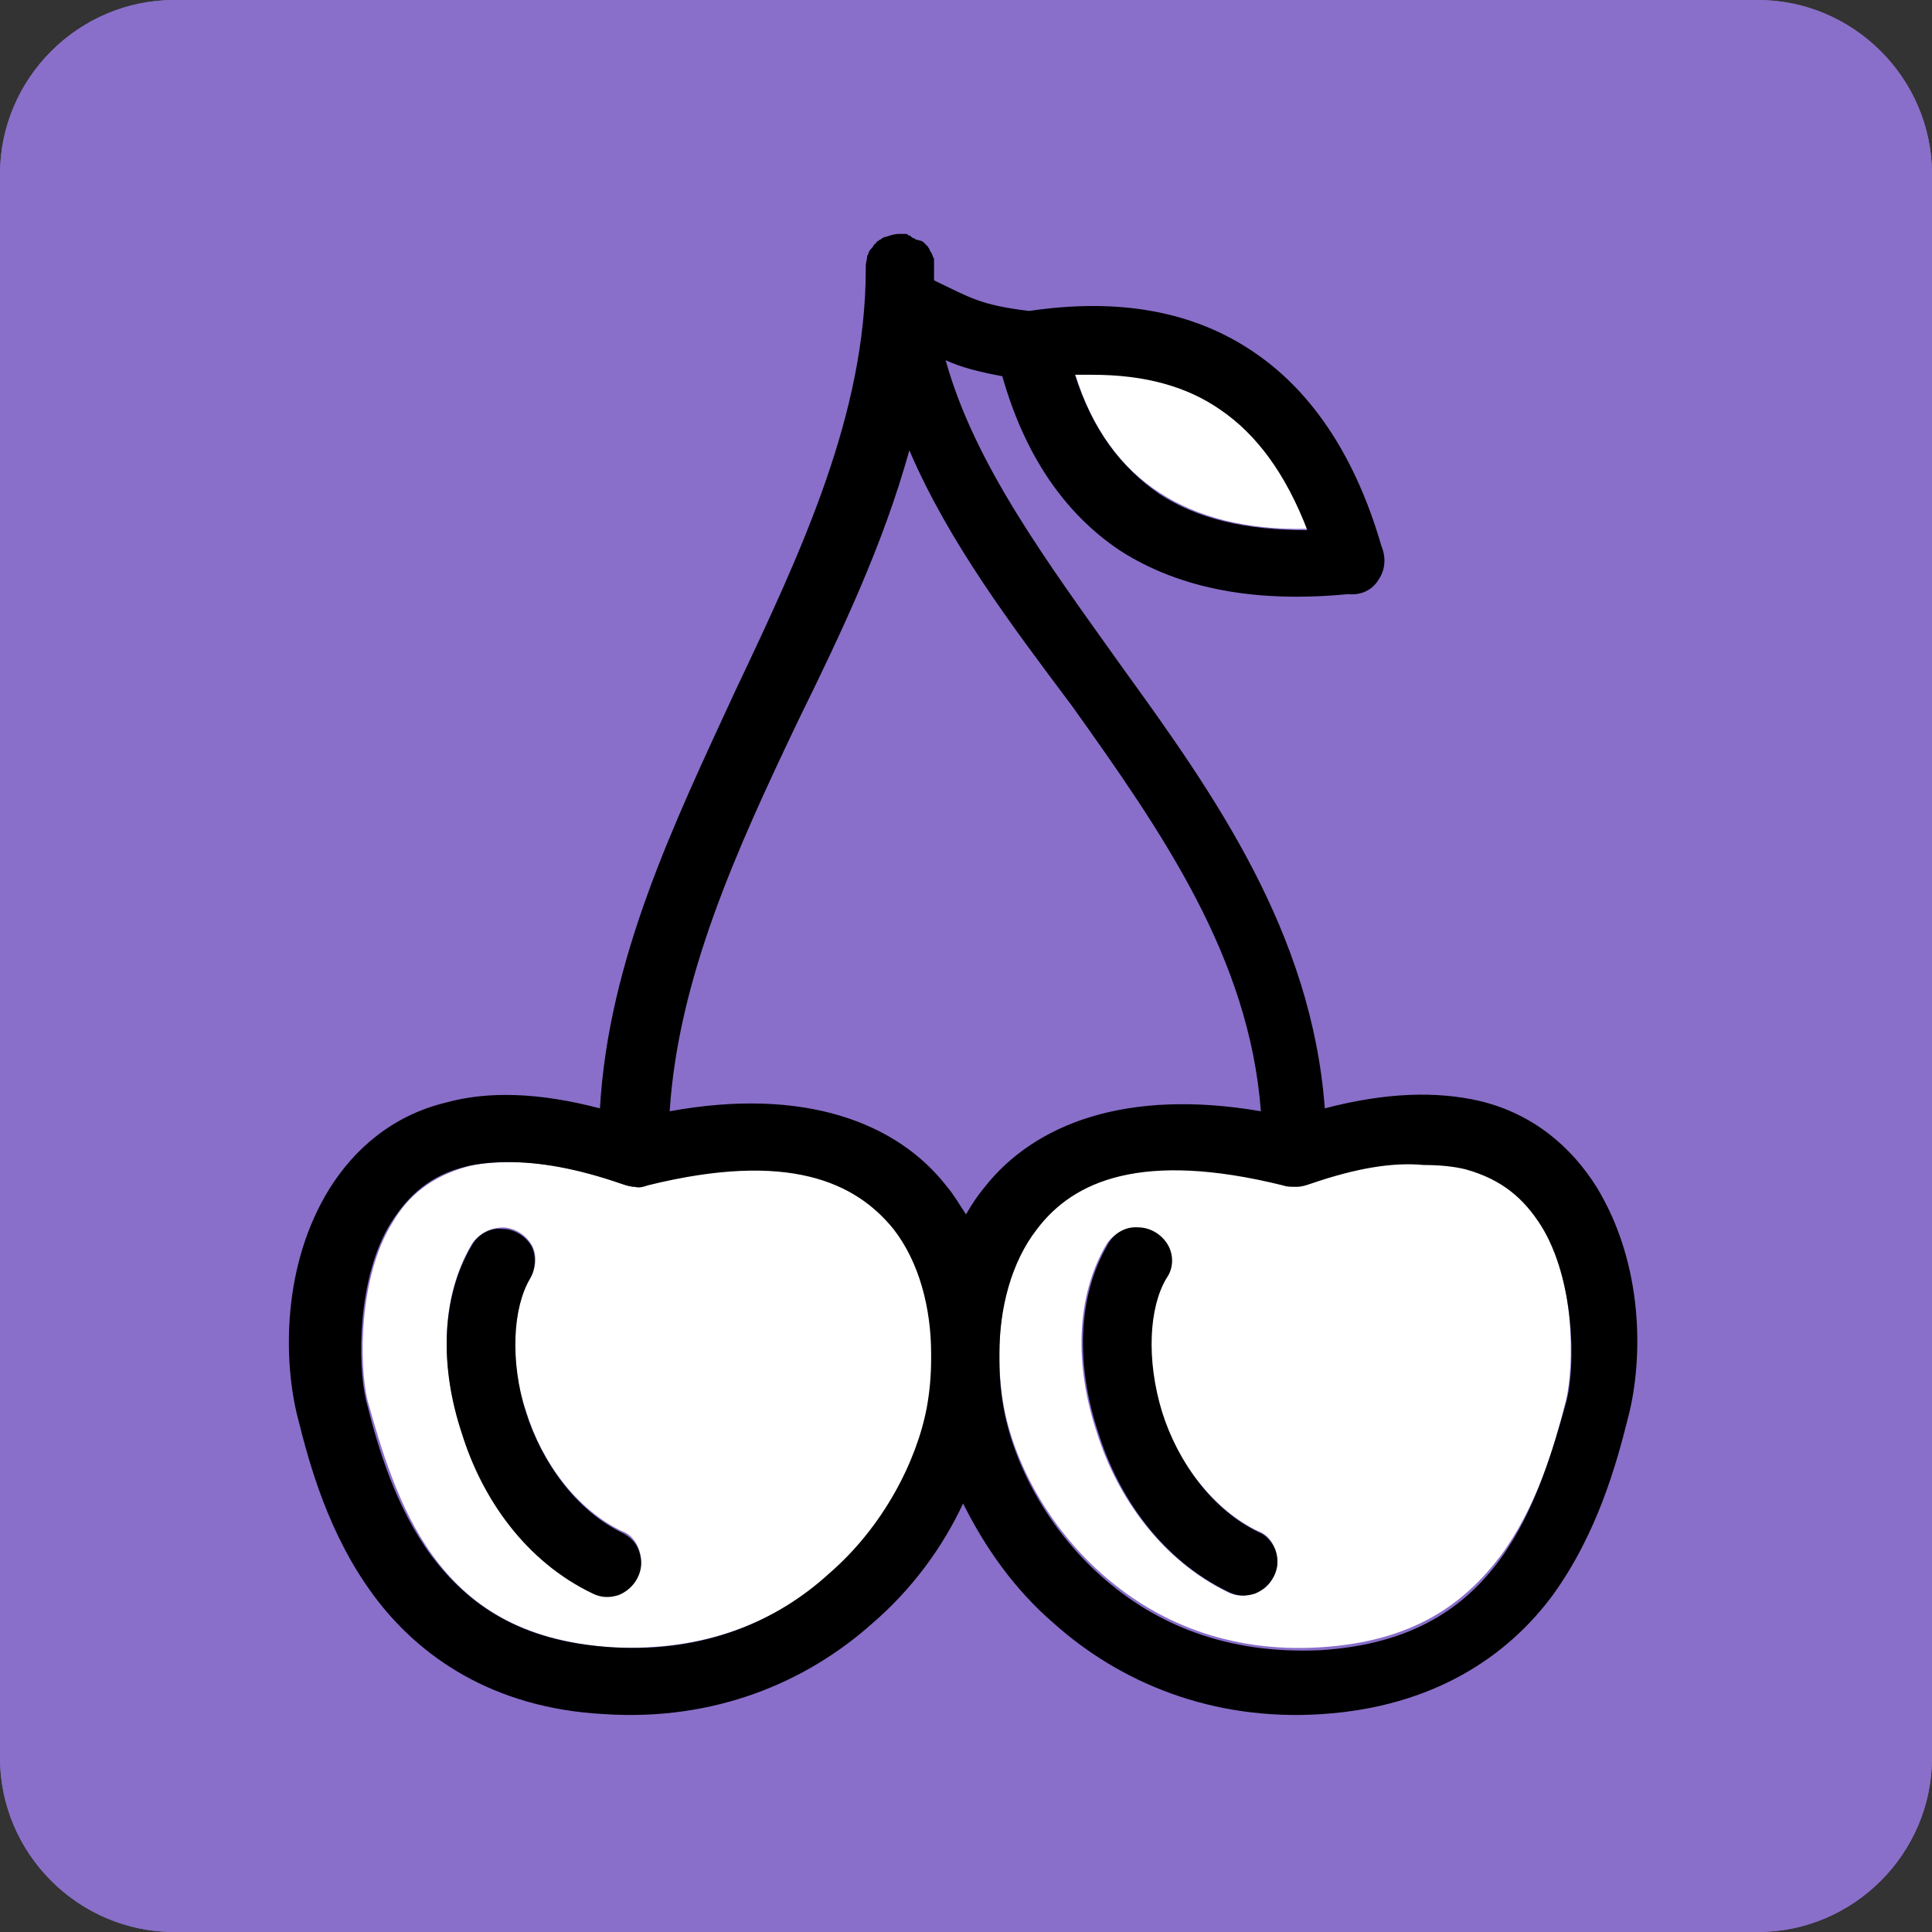 <?xml version="1.0" encoding="utf-8"?>
<!-- Generator: Adobe Illustrator 26.3.1, SVG Export Plug-In . SVG Version: 6.00 Build 0)  -->
<svg version="1.1" id="Layer_1" xmlns="http://www.w3.org/2000/svg" xmlns:xlink="http://www.w3.org/1999/xlink" x="0px" y="0px"
	 viewBox="0 0 133 133" style="enable-background:new 0 0 133 133;" xml:space="preserve">
<rect x="0" y="0" width="133" height="133" fill="#333333" stroke="none"/>
<style type="text/css">
	.st0{fill:#896FC9;}
	.st1{fill:#FFFFFF;}
</style>
<g id="Layer_1_00000067954951576483941990000017093624153513267104_">
	<g id="Layer_1_00000005225669801636289210000001809376391952712850_">
		<g id="Layer_2_00000060021133882677660080000005371206251005519509_">
			<path class="st0" d="M121,133H12c-6.6,0-12-5.4-12-12V12C0,5.4,5.4,0,12,0h109c6.6,0,12,5.4,12,12v109
				C133,127.6,127.6,133,121,133z"/>
			<path class="st0" d="M121,133H12c-6.6,0-12-5.4-12-12V12C0,5.4,5.4,0,12,0h109c6.6,0,12,5.4,12,12v109
				C133,127.6,127.6,133,121,133z"/>
		</g>
	</g>
</g>
<g id="Layer_2_00000112628199128963071790000011933057861660501941_">
</g>
<g id="Layer_3">
</g>
<g id="Layer_4">
</g>
<g id="Layer_5">
</g>
<g id="Layer_6">
</g>
<g id="Layer_7">
</g>
<g id="Layer_8">
	<g>
		<g id="XMLID_00000123434775517666122710000015319992002421600408_">
			<g>
				<path class="st1" d="M90,36.4c-4.2,0.1-7.6-0.8-10.2-2.5s-4.6-4.3-5.8-8.2c0.4,0,0.8,0,1.2,0c3.6,0,6.4,0.8,8.8,2.4
					C86.5,29.8,88.5,32.5,90,36.4z"/>
				<path class="st1" d="M106.1,84.2c2.3,3.7,2.3,9.7,1.7,12.2c-0.8,3.2-2,7.3-4.5,10.7c-2.5,3.3-6,5.9-12.4,6.3s-11.4-1.8-15.1-5.1
					c-3.7-3.3-6-7.7-6.7-11.5c-0.2-1.1-0.3-2.2-0.3-3.4V93c0-3,0.8-6.3,2.6-8.6c2.6-3.2,7.2-5.4,16.9-3c0.2,0.1,0.5,0.1,0.8,0.1h0.1
					h0.1l0,0c0.3,0,0.6-0.1,0.9-0.2c3.1-1.1,5.7-1.5,7.7-1.5l0,0c1.1,0,2.1,0.1,2.9,0.3C103.4,81,104.9,82.3,106.1,84.2z
					 M87.7,108.5c0.3-0.6,0.3-1.2,0.1-1.8c-0.2-0.6-0.6-1.1-1.2-1.3c-3.1-1.5-5.5-4.7-6.7-8.3C78.8,93.6,79,90,80.2,88
					c0.4-0.7,0.5-1.6,0.1-2.3c-0.4-0.7-1.1-1.2-2-1.2c-0.8,0-1.6,0.4-2.1,1.1c-2.2,3.7-2.2,8.5-0.7,13c1.4,4.5,4.5,8.8,9,11
					c0.6,0.3,1.2,0.3,1.8,0.1C87,109.5,87.4,109.1,87.7,108.5z"/>
				<path class="st1" d="M64.2,93.2v0.3c0,1.2-0.1,2.3-0.3,3.4c-0.7,3.8-3,8.2-6.7,11.4c-3.7,3.3-8.6,5.4-15,5.1
					c-6.4-0.4-10-3-12.4-6.3s-3.6-7.5-4.5-10.7c-0.6-2.5-0.6-8.5,1.7-12.2c1.1-1.9,2.7-3.2,5.2-3.9C33,80.1,34,80,35.1,80
					c2.1,0,4.6,0.4,7.7,1.5c0.3,0.1,0.6,0.2,0.9,0.2h0.1l0,0c0.3,0,0.6,0,0.9-0.2c9.7-2.4,14.3-0.2,16.9,3
					C63.4,86.9,64.1,90.1,64.2,93.2z M43.9,108.5c0.3-0.6,0.3-1.2,0.1-1.8c-0.2-0.6-0.6-1.1-1.2-1.3c-3.1-1.5-5.5-4.7-6.6-8.3
					C35,93.7,35.3,90,36.5,88c0.4-0.7,0.5-1.6,0.1-2.3c-0.4-0.7-1.2-1.2-2-1.2s-1.6,0.4-2.1,1.1c-2.2,3.7-2.2,8.5-0.7,13
					c1.4,4.5,4.4,8.8,9,11c0.6,0.3,1.2,0.3,1.8,0.1C43.2,109.5,43.7,109.1,43.9,108.5z"/>
				<path d="M87.8,106.7c0.2,0.6,0.2,1.2-0.1,1.8c-0.3,0.6-0.8,1-1.3,1.2c-0.6,0.2-1.2,0.2-1.8-0.1c-4.6-2.2-7.6-6.5-9-11
					c-1.5-4.5-1.5-9.3,0.7-13c0.4-0.7,1.2-1.2,2.1-1.1c0.8,0,1.6,0.5,2,1.2s0.4,1.6-0.1,2.3c-1.2,2-1.4,5.6-0.3,9.2
					c1.1,3.5,3.5,6.8,6.7,8.3C87.2,105.7,87.6,106.2,87.8,106.7z"/>
				<path d="M63.6,16.7c0.1,0.1,0.2,0.2,0.3,0.3c0,0.1,0.1,0.1,0.1,0.2s0.1,0.1,0.1,0.2c0.1,0.1,0.1,0.3,0.2,0.4c0,0.1,0,0.1,0,0.2
					s0,0.3,0,0.5c0,0.3,0,0.5,0,0.8c2.5,1.2,3.2,1.7,6.5,2.1h0.1c6.1-0.9,11.3,0,15.5,2.9c4.1,2.8,7,7.4,8.7,13.3
					c0.3,0.7,0.3,1.6-0.2,2.3c-0.4,0.7-1.2,1.1-2.1,1l0,0c-6.2,0.6-11.5-0.3-15.7-3c-3.9-2.6-6.6-6.7-8.1-12
					c-1.6-0.3-2.8-0.6-3.9-1.1c2,7.2,7,13.9,12.2,21.2c6.3,8.7,13,18.2,13.9,30.3c4.2-1.1,7.7-1.2,10.7-0.5c3.7,0.9,6.3,3.2,8,5.9
					c3.3,5.4,3.2,11.9,2.2,15.8c-0.8,3.2-2.1,8-5.2,12.3c-3.1,4.2-8.2,7.7-15.9,8.2c-7.6,0.5-13.9-2.2-18.4-6.2
					c-2.8-2.4-4.8-5.3-6.3-8.3c-1.4,3-3.5,5.9-6.3,8.3c-4.5,4-10.8,6.7-18.4,6.2c-7.7-0.4-12.8-4-15.9-8.2s-4.4-9-5.2-12.2l0,0
					c-1-3.9-1.1-10.5,2.2-15.8c1.7-2.7,4.3-5,8-5.9c2.9-0.8,6.4-0.7,10.6,0.4c0.6-10.3,5.1-19.6,9.3-28.7c4.6-9.7,9-19.1,9-29.1
					c0-0.1,0-0.1,0-0.2c0-0.2,0.1-0.5,0.1-0.7c0.1-0.1,0.1-0.3,0.2-0.4c0.1-0.1,0.2-0.2,0.3-0.4c0.1,0,0.1-0.1,0.2-0.2
					c0.1,0,0.1-0.1,0.2-0.1c0.1-0.1,0.3-0.2,0.4-0.2c0.3-0.1,0.6-0.2,0.9-0.2c0.1,0,0.2,0,0.2,0c0.1,0,0.2,0,0.2,0
					c0.1,0,0.2,0,0.2,0.1c0.1,0,0.2,0,0.2,0.1c0.1,0,0.1,0.1,0.2,0.1c0.1,0,0.1,0.1,0.2,0.1C63.5,16.6,63.5,16.6,63.6,16.7z
					 M43.7,81.7c-0.3,0-0.6-0.1-0.9-0.2C39.6,80.4,37.1,80,35,80c-1.1,0-2.1,0.1-2.9,0.3c-2.5,0.6-4,2-5.2,3.9
					c-2.3,3.7-2.3,9.7-1.7,12.2c0.8,3.2,2,7.3,4.5,10.7c2.5,3.3,6,5.9,12.4,6.3s11.4-1.8,15-5.1c3.7-3.2,6-7.7,6.7-11.4
					c0.2-1.1,0.3-2.2,0.3-3.4v-0.3c0-3.1-0.8-6.3-2.6-8.6c-2.6-3.2-7.2-5.4-16.9-3C44.3,81.7,44,81.8,43.7,81.7L43.7,81.7L43.7,81.7
					z M90.2,81.5c-0.3,0.1-0.6,0.2-0.9,0.2l0,0h-0.1h-0.1c-0.3,0-0.5,0-0.8-0.1c-9.7-2.4-14.4-0.3-16.9,3c-1.8,2.3-2.6,5.5-2.6,8.6
					v0.4c0,1.2,0.1,2.3,0.3,3.4c0.7,3.8,3,8.2,6.7,11.5s8.6,5.4,15.1,5.1c6.4-0.4,10-3,12.4-6.3s3.6-7.5,4.5-10.7
					c0.7-2.5,0.6-8.5-1.7-12.2c-1.2-1.9-2.7-3.2-5.2-3.9c-0.8-0.2-1.8-0.3-2.9-0.3l0,0C95.9,80,93.4,80.4,90.2,81.5z M79.8,34
					c2.6,1.7,5.9,2.5,10.2,2.5c-1.5-3.9-3.5-6.6-6-8.3c-2.3-1.6-5.2-2.4-8.8-2.4c-0.4,0-0.8,0-1.2,0C75.2,29.6,77.2,32.2,79.8,34z
					 M86.8,76.5C86,65.9,80,57.3,73.8,48.6C69.6,43,65.3,37.3,62.6,31l0,0c-1.8,6.5-4.7,12.6-7.6,18.5c-4.3,9-8.3,17.8-8.9,27
					c9.3-1.7,15.7,0.8,19.1,5.2c0.5,0.6,0.9,1.3,1.3,1.9c0.4-0.7,0.8-1.3,1.3-1.9C71.2,77.4,77.5,74.9,86.8,76.5z"/>
				<path d="M36.5,88c-1.2,2-1.4,5.7-0.3,9.2c1.1,3.5,3.5,6.8,6.6,8.3c0.6,0.3,1,0.7,1.2,1.3c0.2,0.6,0.2,1.2-0.1,1.8
					c-0.3,0.6-0.8,1-1.3,1.2c-0.6,0.2-1.2,0.2-1.8-0.1c-4.6-2.2-7.6-6.5-9-11c-1.5-4.5-1.5-9.3,0.7-13c0.4-0.7,1.2-1.2,2.1-1.1
					c0.8,0,1.6,0.5,2,1.2C36.9,86.4,36.9,87.3,36.5,88z"/>
			</g>
		</g>
	</g>
</g>
<g id="Layer_9">
</g>
</svg>
